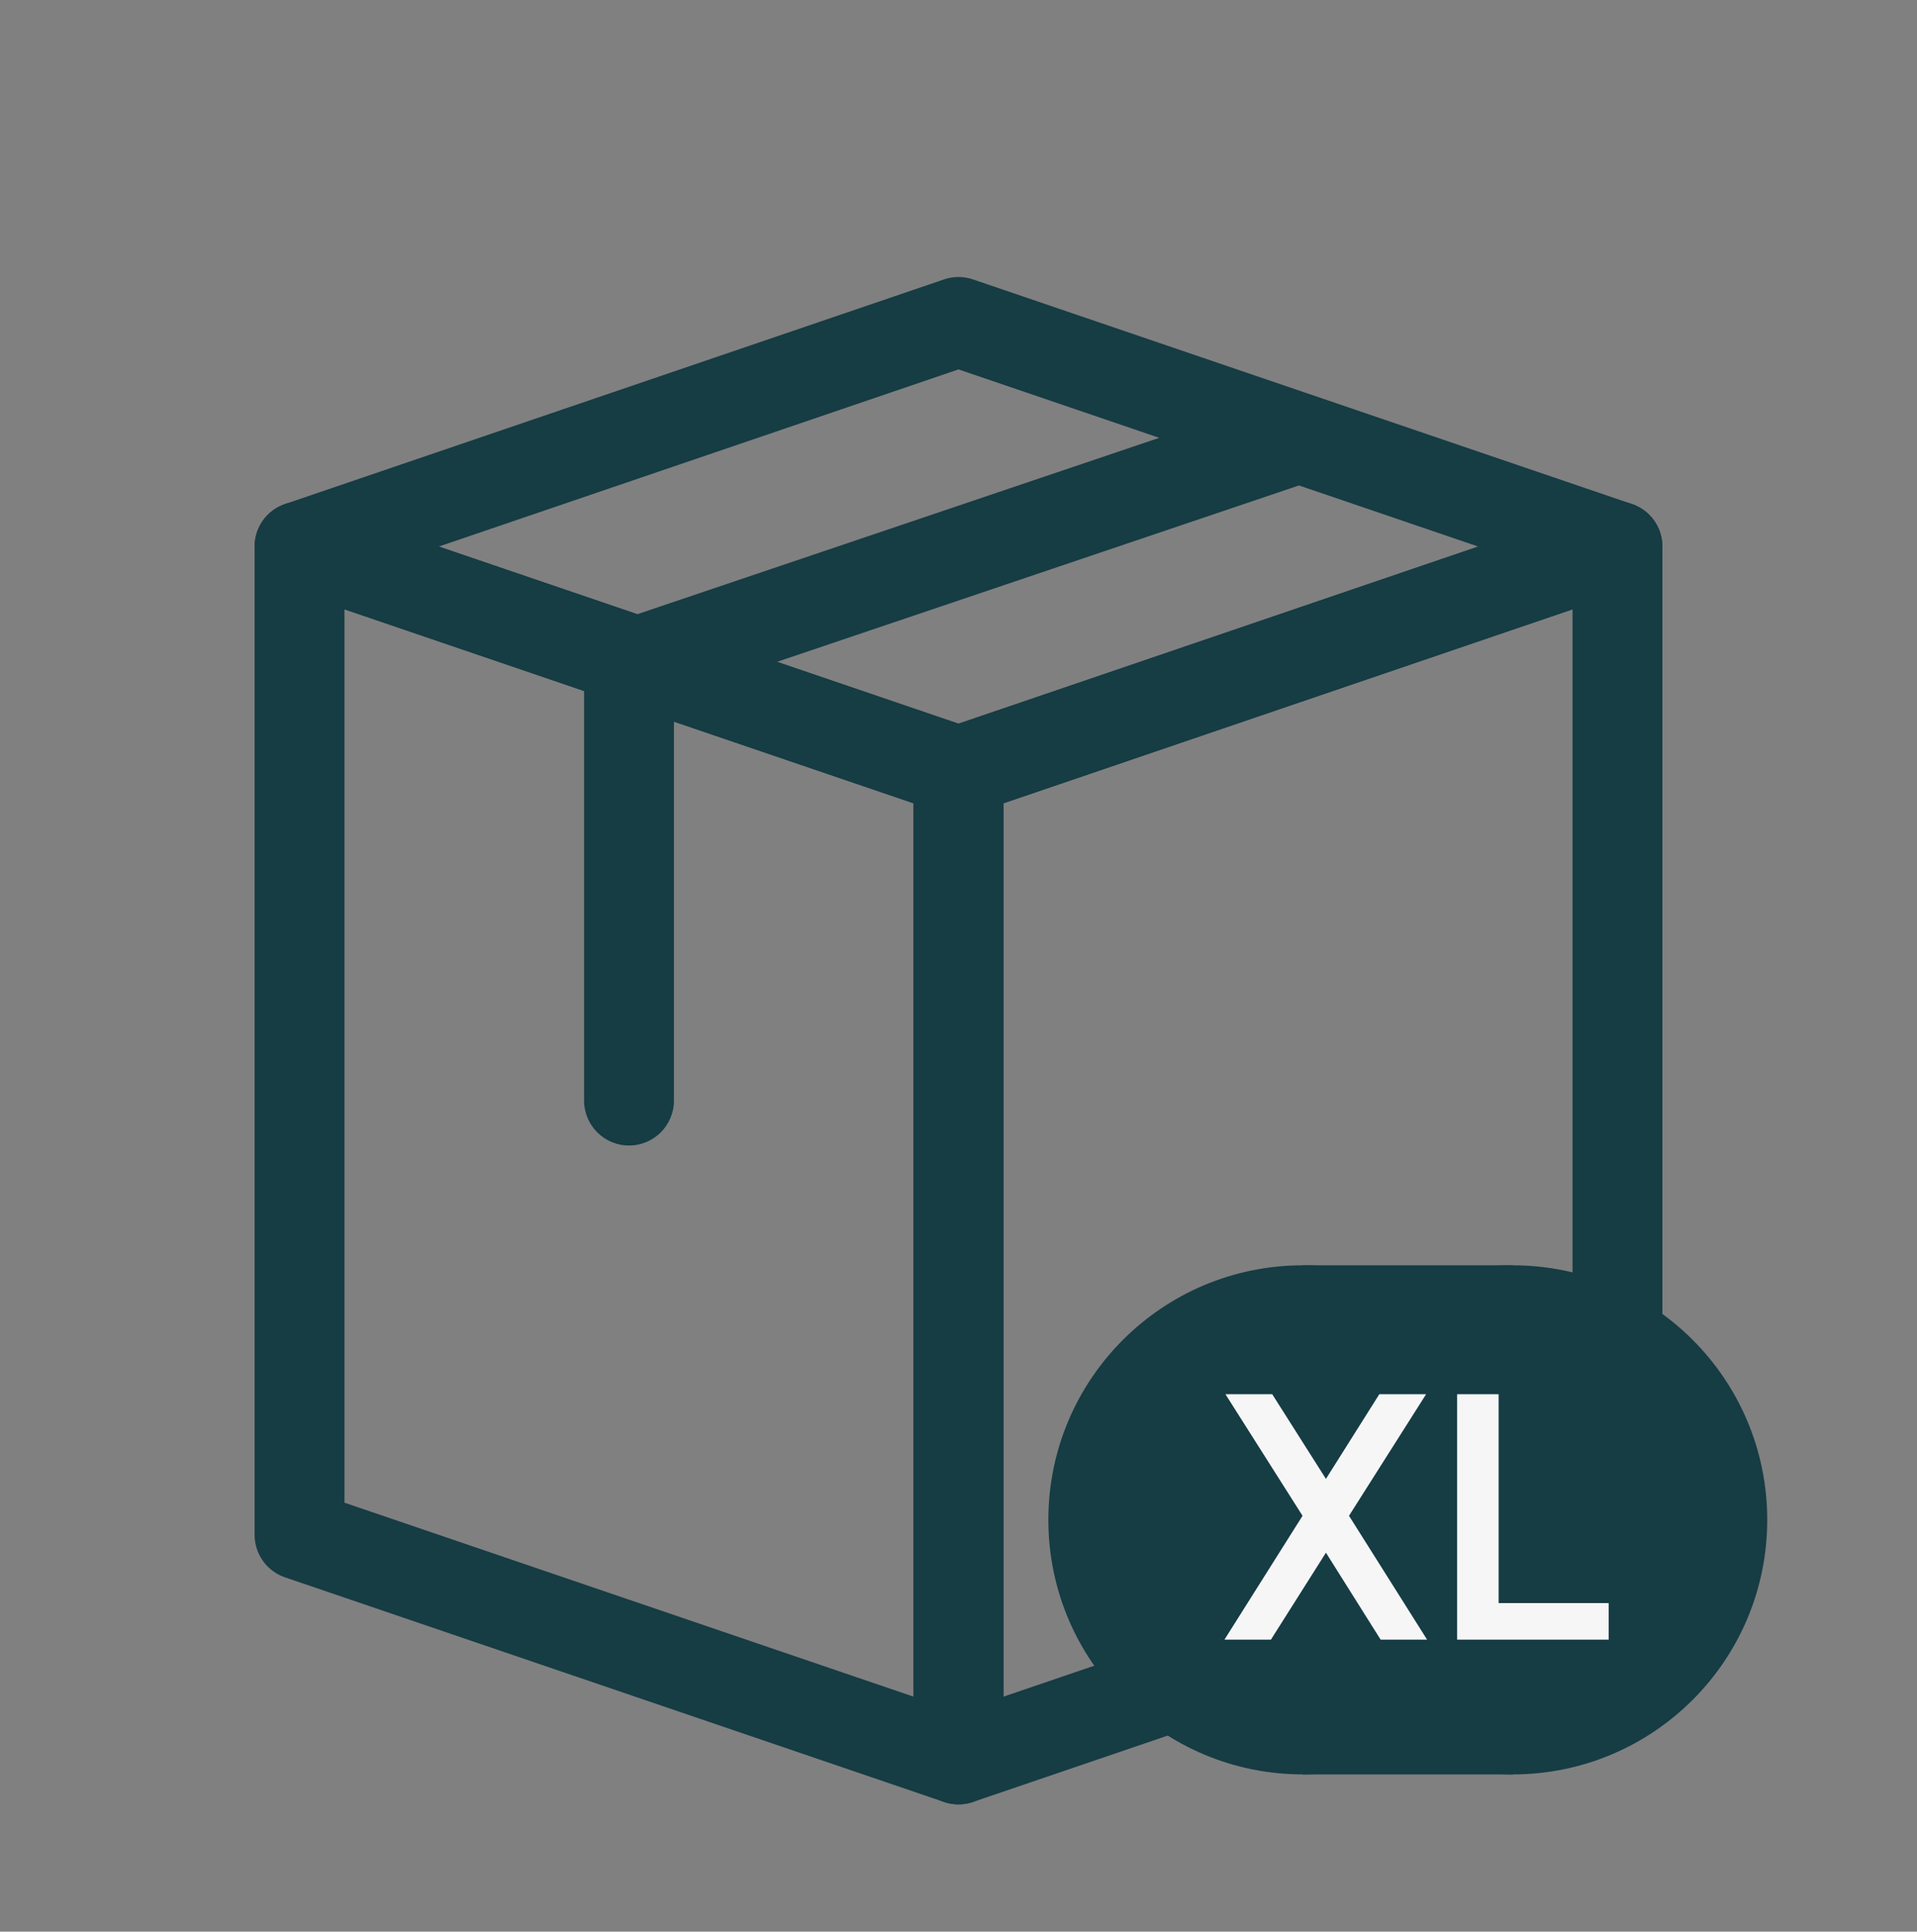 <svg width="128" height="129" viewBox="0 0 128 129" fill="none" xmlns="http://www.w3.org/2000/svg">
<rect x="0" y="0" width="128" height="129" fill="#808080" stroke="none"/>
<path d="M64 117.5L108 102.5V36.5L64 51.5V117.5Z" stroke="#163C44" stroke-width="6" stroke-linejoin="round"/>
<path d="M45 73.5C45 75.157 43.657 76.5 42 76.5C40.343 76.5 39 75.157 39 73.5H45ZM42 44.373H39C39 43.087 39.82 41.943 41.039 41.531L42 44.373ZM86.961 32.342L42.961 47.215L41.039 41.531L85.039 26.658L86.961 32.342ZM45 44.373V73.5H39V44.373H45Z" fill="#163C44"/>
<path d="M64 117.5L20 102.5V36.5L64 51.5V117.5Z" stroke="#163C44" stroke-width="6" stroke-linejoin="round"/>
<path d="M64 51.5L108 36.5L64 21.5L20 36.5L64 51.5Z" stroke="#163C44" stroke-width="6" stroke-linejoin="round"/>
<circle cx="101" cy="101.5" r="17" fill="#163C44"/>
<path d="M87 84.5H101V118.5H87V84.5Z" fill="#163C44"/>
<circle cx="87" cy="101.5" r="17" fill="#163C44"/>
<path d="M95.288 109.5H92.186L88.534 103.692L84.86 109.5H81.758L86.972 101.228L81.824 93.11H84.948L88.534 98.764L92.098 93.11H95.222L90.074 101.228L95.288 109.5ZM97.293 109.5V93.11H100.065V107.058H107.413V109.5H97.293Z" fill="#F6F6F6"/>
</svg>
